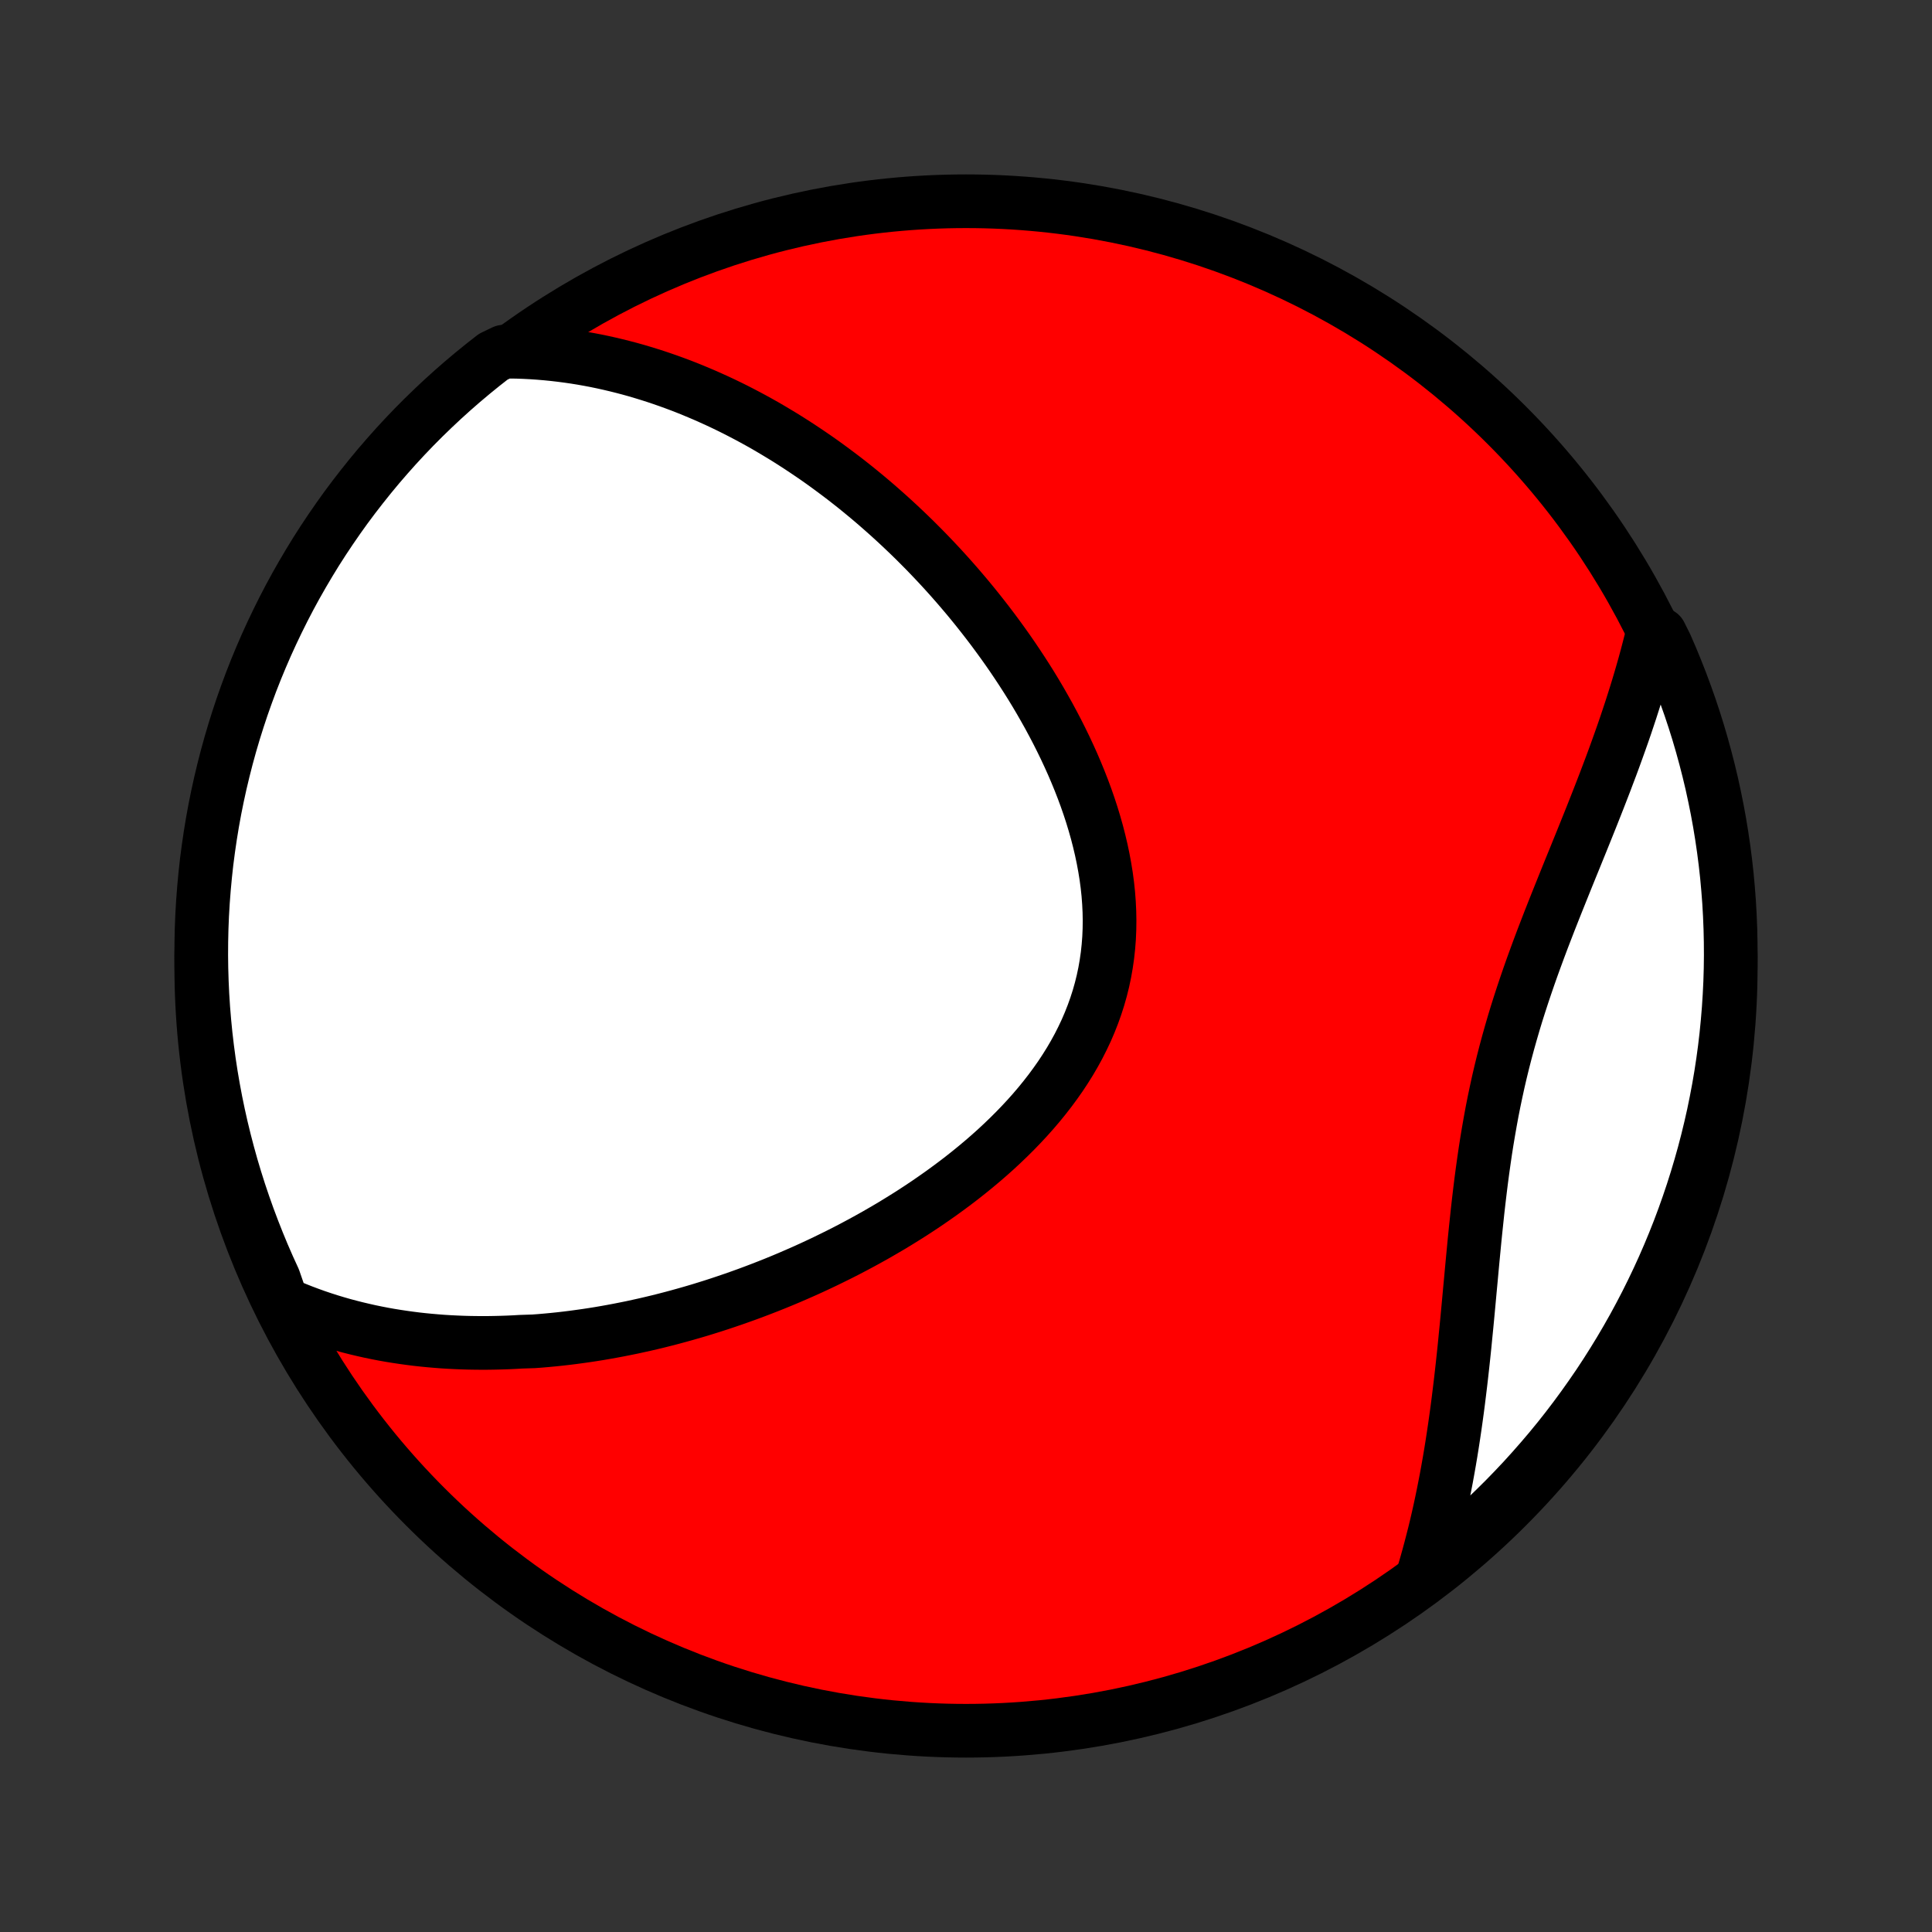 <?xml version="1.0" encoding="utf-8" standalone="no"?>
<!DOCTYPE svg PUBLIC "-//W3C//DTD SVG 1.1//EN"
  "http://www.w3.org/Graphics/SVG/1.1/DTD/svg11.dtd">
<!-- Created with matplotlib (http://matplotlib.org/) -->
<svg height="72pt" version="1.1" viewBox="0 0 72 72" width="72pt" xmlns="http://www.w3.org/2000/svg" xmlns:xlink="http://www.w3.org/1999/xlink">
 <rect x="0" y="0" width="72" height="72" fill="#333333" stroke="none"/>
 <defs>
  <style type="text/css">
*{stroke-linecap:butt;stroke-linejoin:round;}
  </style>
 </defs>
 <g id="figure_1">
  <g id="patch_1">
   <path d="
M0 72
L72 72
L72 0
L0 0
z
" style="fill:none;"/>
  </g>
  <g id="axes_1">
   <g id="PatchCollection_1">
    <defs>
     <path d="
M36 -7.5
C43.558 -7.5 50.808 -10.503 56.153 -15.848
C61.497 -21.192 64.5 -28.442 64.5 -36
C64.5 -43.558 61.497 -50.808 56.153 -56.153
C50.808 -61.497 43.558 -64.5 36 -64.5
C28.442 -64.5 21.192 -61.497 15.848 -56.153
C10.503 -50.808 7.5 -43.558 7.5 -36
C7.5 -28.442 10.503 -21.192 15.848 -15.848
C21.192 -10.503 28.442 -7.5 36 -7.5
z
" id="C0_0_a811fe30f3"/>
     <path d="
M10.514 -23.443
L10.769 -23.331
L11.024 -23.225
L11.278 -23.124
L11.532 -23.029
L11.785 -22.938
L12.038 -22.853
L12.29 -22.772
L12.542 -22.696
L12.793 -22.624
L13.044 -22.557
L13.294 -22.494
L13.544 -22.435
L13.793 -22.379
L14.041 -22.328
L14.289 -22.28
L14.536 -22.236
L14.783 -22.196
L15.03 -22.159
L15.276 -22.125
L15.521 -22.094
L15.766 -22.067
L16.011 -22.043
L16.255 -22.022
L16.499 -22.003
L16.743 -21.988
L16.986 -21.976
L17.229 -21.966
L17.472 -21.959
L17.714 -21.955
L17.956 -21.953
L18.199 -21.954
L18.441 -21.958
L18.683 -21.964
L18.925 -21.972
L19.166 -21.983
L19.408 -21.997
L19.892 -22.013
L20.134 -22.031
L20.377 -22.052
L20.619 -22.075
L20.861 -22.1
L21.104 -22.128
L21.347 -22.158
L21.591 -22.191
L21.834 -22.225
L22.078 -22.262
L22.323 -22.301
L22.567 -22.343
L22.813 -22.387
L23.058 -22.433
L23.305 -22.482
L23.552 -22.532
L23.799 -22.586
L24.047 -22.641
L24.296 -22.699
L24.545 -22.759
L24.795 -22.822
L25.045 -22.887
L25.297 -22.955
L25.549 -23.025
L25.801 -23.097
L26.055 -23.172
L26.309 -23.25
L26.564 -23.33
L26.82 -23.413
L27.077 -23.499
L27.335 -23.587
L27.593 -23.678
L27.852 -23.771
L28.113 -23.868
L28.373 -23.967
L28.635 -24.069
L28.898 -24.174
L29.161 -24.282
L29.425 -24.393
L29.69 -24.508
L29.956 -24.625
L30.222 -24.745
L30.489 -24.869
L30.757 -24.996
L31.025 -25.127
L31.294 -25.26
L31.563 -25.397
L31.832 -25.538
L32.102 -25.682
L32.372 -25.83
L32.642 -25.981
L32.912 -26.137
L33.182 -26.295
L33.451 -26.458
L33.721 -26.625
L33.99 -26.795
L34.258 -26.97
L34.525 -27.148
L34.791 -27.331
L35.057 -27.518
L35.32 -27.709
L35.583 -27.904
L35.843 -28.103
L36.101 -28.307
L36.357 -28.515
L36.61 -28.727
L36.861 -28.944
L37.108 -29.165
L37.351 -29.391
L37.591 -29.621
L37.827 -29.856
L38.058 -30.095
L38.284 -30.338
L38.505 -30.586
L38.721 -30.839
L38.93 -31.096
L39.133 -31.357
L39.329 -31.623
L39.519 -31.893
L39.7 -32.167
L39.874 -32.446
L40.039 -32.728
L40.196 -33.015
L40.343 -33.306
L40.482 -33.6
L40.61 -33.898
L40.729 -34.2
L40.838 -34.505
L40.937 -34.813
L41.025 -35.124
L41.103 -35.438
L41.17 -35.755
L41.226 -36.074
L41.272 -36.395
L41.307 -36.718
L41.332 -37.043
L41.346 -37.37
L41.35 -37.697
L41.344 -38.026
L41.328 -38.355
L41.303 -38.685
L41.268 -39.015
L41.224 -39.345
L41.171 -39.674
L41.11 -40.003
L41.041 -40.331
L40.964 -40.658
L40.88 -40.984
L40.788 -41.309
L40.69 -41.632
L40.585 -41.953
L40.474 -42.272
L40.357 -42.588
L40.234 -42.903
L40.106 -43.215
L39.974 -43.524
L39.836 -43.83
L39.694 -44.134
L39.548 -44.434
L39.398 -44.732
L39.244 -45.026
L39.087 -45.318
L38.926 -45.605
L38.763 -45.89
L38.597 -46.171
L38.428 -46.449
L38.256 -46.723
L38.082 -46.993
L37.906 -47.26
L37.728 -47.524
L37.548 -47.784
L37.366 -48.04
L37.182 -48.293
L36.998 -48.542
L36.811 -48.788
L36.623 -49.03
L36.434 -49.269
L36.244 -49.504
L36.053 -49.736
L35.86 -49.964
L35.667 -50.189
L35.473 -50.41
L35.278 -50.628
L35.082 -50.843
L34.885 -51.054
L34.688 -51.262
L34.49 -51.467
L34.291 -51.668
L34.092 -51.867
L33.892 -52.062
L33.691 -52.254
L33.49 -52.443
L33.289 -52.629
L33.087 -52.812
L32.884 -52.992
L32.681 -53.17
L32.478 -53.344
L32.273 -53.516
L32.069 -53.684
L31.864 -53.85
L31.658 -54.013
L31.452 -54.174
L31.245 -54.331
L31.037 -54.486
L30.829 -54.639
L30.621 -54.789
L30.412 -54.936
L30.202 -55.08
L29.991 -55.222
L29.78 -55.362
L29.568 -55.499
L29.356 -55.634
L29.142 -55.766
L28.928 -55.895
L28.713 -56.023
L28.498 -56.148
L28.281 -56.27
L28.063 -56.39
L27.845 -56.507
L27.625 -56.622
L27.405 -56.735
L27.183 -56.845
L26.96 -56.953
L26.736 -57.058
L26.511 -57.16
L26.285 -57.261
L26.057 -57.358
L25.828 -57.454
L25.598 -57.547
L25.367 -57.637
L25.134 -57.724
L24.899 -57.809
L24.663 -57.891
L24.425 -57.971
L24.186 -58.047
L23.945 -58.121
L23.702 -58.193
L23.457 -58.261
L23.21 -58.326
L22.962 -58.388
L22.712 -58.447
L22.459 -58.503
L22.205 -58.556
L21.948 -58.605
L21.689 -58.651
L21.428 -58.693
L21.165 -58.731
L20.899 -58.766
L20.631 -58.797
L20.361 -58.824
L20.088 -58.847
L19.812 -58.866
L19.534 -58.88
L19.254 -58.89
L18.775 -58.895
L18.382 -58.706
L17.994 -58.402
L17.611 -58.091
L17.233 -57.773
L16.862 -57.449
L16.496 -57.118
L16.137 -56.781
L15.783 -56.438
L15.435 -56.088
L15.094 -55.732
L14.759 -55.37
L14.431 -55.002
L14.109 -54.629
L13.794 -54.249
L13.486 -53.864
L13.184 -53.474
L12.889 -53.079
L12.602 -52.678
L12.322 -52.272
L12.048 -51.861
L11.782 -51.446
L11.524 -51.025
L11.273 -50.6
L11.029 -50.171
L10.793 -49.737
L10.565 -49.299
L10.345 -48.857
L10.132 -48.411
L9.927 -47.962
L9.73 -47.508
L9.541 -47.052
L9.36 -46.592
L9.188 -46.128
L9.023 -45.662
L8.867 -45.192
L8.719 -44.72
L8.579 -44.245
L8.448 -43.768
L8.325 -43.288
L8.21 -42.806
L8.104 -42.322
L8.006 -41.836
L7.917 -41.348
L7.837 -40.859
L7.765 -40.368
L7.701 -39.876
L7.647 -39.383
L7.601 -38.888
L7.563 -38.393
L7.534 -37.897
L7.514 -37.4
L7.503 -36.903
L7.5 -36.406
L7.506 -35.909
L7.521 -35.411
L7.544 -34.914
L7.576 -34.417
L7.617 -33.921
L7.666 -33.425
L7.724 -32.93
L7.79 -32.436
L7.865 -31.943
L7.949 -31.451
L8.041 -30.961
L8.142 -30.472
L8.251 -29.985
L8.369 -29.5
L8.495 -29.017
L8.629 -28.535
L8.772 -28.057
L8.923 -27.58
L9.083 -27.106
L9.25 -26.635
L9.426 -26.167
L9.61 -25.701
L9.801 -25.239
L10.001 -24.78
L10.209 -24.325
z
" id="C0_1_1b53851143"/>
     <path d="
M52.989 -13.16
L53.072 -13.433
L53.152 -13.709
L53.23 -13.988
L53.306 -14.269
L53.38 -14.553
L53.453 -14.839
L53.523 -15.128
L53.591 -15.42
L53.657 -15.715
L53.721 -16.012
L53.783 -16.312
L53.843 -16.615
L53.902 -16.921
L53.958 -17.229
L54.013 -17.541
L54.066 -17.855
L54.117 -18.172
L54.166 -18.491
L54.214 -18.814
L54.26 -19.139
L54.305 -19.467
L54.348 -19.798
L54.389 -20.131
L54.43 -20.468
L54.469 -20.806
L54.507 -21.148
L54.544 -21.491
L54.58 -21.837
L54.614 -22.186
L54.649 -22.537
L54.683 -22.89
L54.716 -23.244
L54.749 -23.601
L54.782 -23.96
L54.816 -24.321
L54.849 -24.683
L54.883 -25.047
L54.918 -25.412
L54.953 -25.778
L54.99 -26.145
L55.029 -26.514
L55.068 -26.883
L55.11 -27.253
L55.154 -27.623
L55.2 -27.994
L55.249 -28.364
L55.301 -28.735
L55.355 -29.106
L55.413 -29.476
L55.475 -29.846
L55.54 -30.216
L55.608 -30.584
L55.681 -30.952
L55.758 -31.319
L55.838 -31.685
L55.923 -32.05
L56.012 -32.414
L56.105 -32.776
L56.202 -33.137
L56.303 -33.496
L56.407 -33.854
L56.515 -34.211
L56.627 -34.565
L56.742 -34.918
L56.86 -35.27
L56.98 -35.619
L57.103 -35.967
L57.229 -36.313
L57.356 -36.658
L57.485 -37.001
L57.616 -37.341
L57.747 -37.68
L57.88 -38.017
L58.013 -38.352
L58.147 -38.686
L58.28 -39.017
L58.413 -39.347
L58.546 -39.675
L58.679 -40
L58.81 -40.324
L58.941 -40.646
L59.07 -40.966
L59.198 -41.284
L59.325 -41.601
L59.449 -41.915
L59.572 -42.227
L59.693 -42.538
L59.812 -42.846
L59.928 -43.153
L60.043 -43.457
L60.155 -43.76
L60.264 -44.061
L60.371 -44.36
L60.476 -44.657
L60.578 -44.953
L60.676 -45.246
L60.773 -45.538
L60.866 -45.828
L60.957 -46.116
L61.045 -46.402
L61.13 -46.687
L61.212 -46.97
L61.292 -47.252
L61.368 -47.531
L61.441 -47.81
L61.512 -48.086
L61.873 -48.362
L62.078 -47.951
L62.275 -47.498
L62.463 -47.041
L62.644 -46.581
L62.816 -46.117
L62.981 -45.651
L63.137 -45.181
L63.285 -44.709
L63.424 -44.234
L63.555 -43.756
L63.678 -43.277
L63.793 -42.795
L63.898 -42.31
L63.996 -41.825
L64.085 -41.337
L64.165 -40.847
L64.237 -40.356
L64.3 -39.864
L64.355 -39.371
L64.4 -38.876
L64.438 -38.381
L64.466 -37.885
L64.486 -37.389
L64.497 -36.892
L64.5 -36.394
L64.494 -35.897
L64.479 -35.399
L64.455 -34.902
L64.423 -34.405
L64.382 -33.909
L64.333 -33.413
L64.275 -32.918
L64.208 -32.424
L64.133 -31.931
L64.049 -31.44
L63.956 -30.949
L63.856 -30.461
L63.746 -29.974
L63.628 -29.488
L63.502 -29.005
L63.367 -28.524
L63.224 -28.045
L63.073 -27.569
L62.913 -27.095
L62.746 -26.624
L62.57 -26.155
L62.386 -25.69
L62.194 -25.228
L61.994 -24.769
L61.786 -24.314
L61.57 -23.862
L61.347 -23.414
L61.115 -22.969
L60.877 -22.529
L60.63 -22.093
L60.376 -21.661
L60.114 -21.233
L59.846 -20.81
L59.57 -20.391
L59.286 -19.978
L58.996 -19.569
L58.699 -19.165
L58.395 -18.766
L58.084 -18.372
L57.766 -17.984
L57.441 -17.602
L57.11 -17.225
L56.773 -16.853
L56.429 -16.488
L56.079 -16.128
L55.723 -15.775
L55.361 -15.427
L54.993 -15.086
L54.62 -14.752
L54.24 -14.423
L53.855 -14.101
L53.465 -13.787
z
" id="C0_2_eeebec5b76"/>
    </defs>
    <g clip-path="url(#p1bffca34e9)">
     <use style="fill:#ff0000;stroke:#000000;stroke-width:2.0;" x="0.0" xlink:href="#C0_0_a811fe30f3" y="72.0"/>
    </g>
    <g clip-path="url(#p1bffca34e9)">
     <use style="fill:#ffffff;stroke:#000000;stroke-width:2.0;" x="0.0" xlink:href="#C0_1_1b53851143" y="72.0"/>
    </g>
    <g clip-path="url(#p1bffca34e9)">
     <use style="fill:#ffffff;stroke:#000000;stroke-width:2.0;" x="0.0" xlink:href="#C0_2_eeebec5b76" y="72.0"/>
    </g>
   </g>
  </g>
 </g>
 <defs>
  <clipPath id="p1bffca34e9">
   <rect height="72.0" width="72.0" x="0.0" y="0.0"/>
  </clipPath>
 </defs>
</svg>

